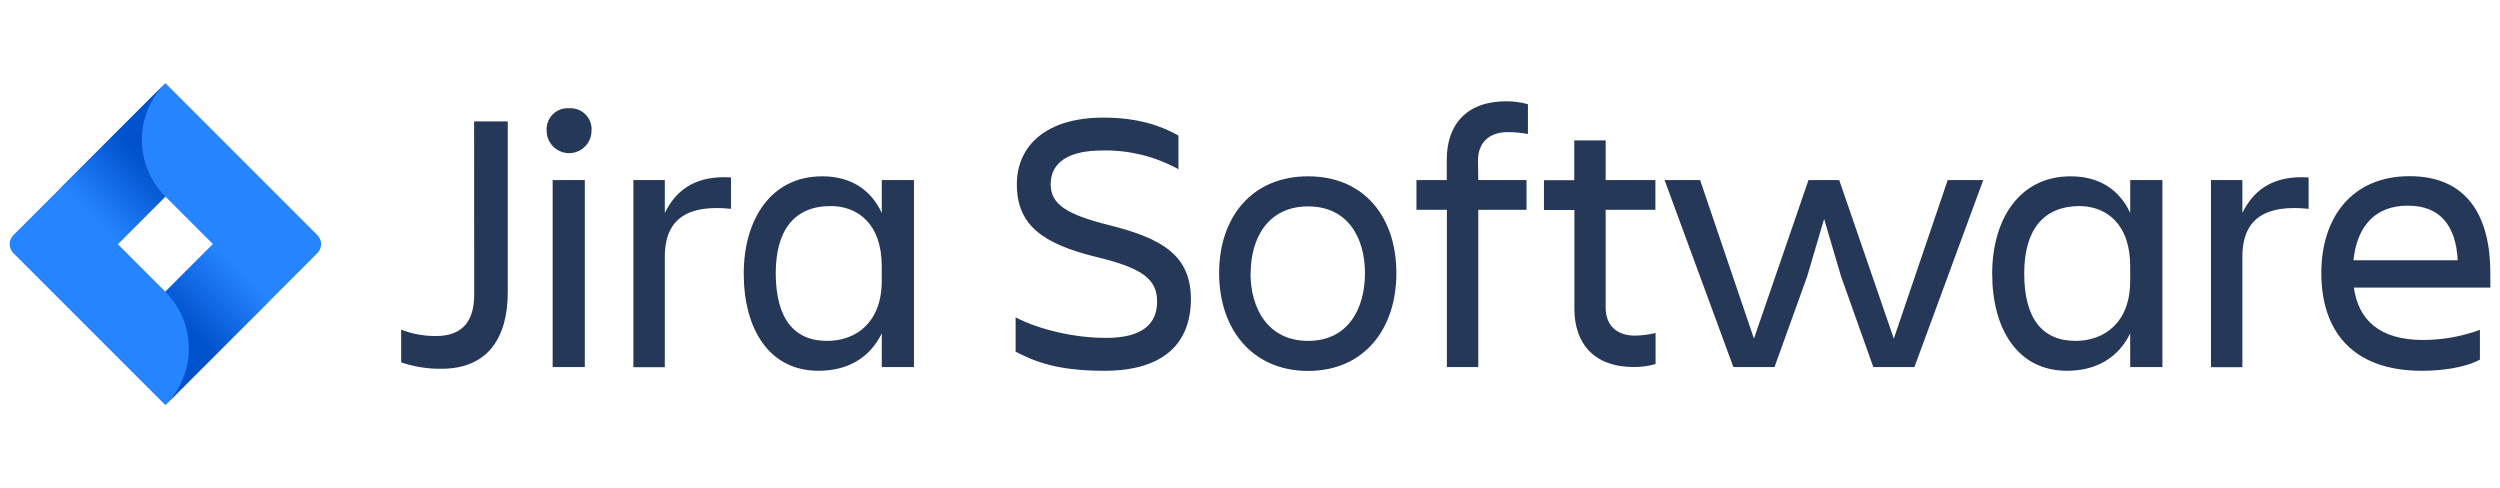 <?xml version="1.0" encoding="UTF-8" standalone="no"?>
<!DOCTYPE svg PUBLIC "-//W3C//DTD SVG 1.1//EN" "http://www.w3.org/Graphics/SVG/1.1/DTD/svg11.dtd">
<!-- Created with Inkscape (http://www.inkscape.org/) by Marsupilami -->
<svg
   xmlns="http://www.w3.org/2000/svg"
   version="1.1"
   id="svg8093"
   width="1024"
   height="200"
   viewBox="-3.568 -3.568 923.365 126.062">
  <defs
     id="defs8095">
    <linearGradient
       id="linearGradient8019"
       spreadMethod="pad"
       gradientTransform="matrix(1.57,0,0,1.57,-0.005,-0.002)"
       gradientUnits="userSpaceOnUse"
       y2="44.672"
       x2="54.391"
       y1="57.472"
       x1="41.591">
      <stop
         id="stop8021"
         offset="0"
         style="stop-opacity:1;stop-color:#0052cc" />
      <stop
         id="stop8023"
         offset="1"
         style="stop-opacity:1;stop-color:#2684ff" />
    </linearGradient>
    <linearGradient
       id="linearGradient8009"
       spreadMethod="pad"
       gradientTransform="matrix(1.57,0,0,1.57,-0.005,-0.002)"
       gradientUnits="userSpaceOnUse"
       y2="30.988"
       x2="19"
       y1="18.166"
       x1="31.825">
      <stop
         id="stop8011"
         offset="0"
         style="stop-opacity:1;stop-color:#0052cc" />
      <stop
         id="stop8013"
         offset="1"
         style="stop-opacity:1;stop-color:#2684ff" />
    </linearGradient>
  </defs>
  <path
     id="path7981"
     d="m 552.765,6.699 c -14.79,0 -21.979,8.715 -21.979,21.553 l 0,7.539 -11.191,0 0,10.986 11.236,0 0,58.082 11.6,0 0,-58.082 17.818,0 0,-10.986 -17.818,0 -0.107,-7.193 c 0,-6.215 3.672,-10.502 10.986,-10.502 2.505,-0.01 5.001,0.226 7.457,0.693 l 0,-10.99 c -2.603,-0.743 -5.297,-1.115 -8.002,-1.1 z M 205.788,9.262 c -1.948,0.071 -3.809,0.874 -5.197,2.268 -1.593,1.586 -2.412,3.792 -2.256,6.033 0,2.964 1.577,5.705 4.144,7.184 2.564,1.485 5.727,1.485 8.291,0 2.564,-1.479 4.148,-4.22 4.143,-7.184 0.16,-2.241 -0.661,-4.447 -2.252,-6.033 -1.587,-1.593 -3.794,-2.413 -6.035,-2.252 -0.281,-0.02 -0.56,-0.026 -0.838,-0.016 z m 198.129,3.469 c -21.148,0 -31.916,10.454 -31.916,24.58 0,14.916 9.152,21.961 29.562,26.938 17.265,4.145 22.24,8.413 22.24,16.436 0,8.023 -5.167,13.408 -18.838,13.408 -12.008,0 -24.99,-3.174 -33.418,-7.598 l 0,12.701 c 7.046,3.594 15.194,7.045 32.744,7.045 22.524,0 31.915,-10.644 32.008,-26.387 0,-16.358 -10.782,-22.511 -29.98,-27.35 -16.011,-3.999 -21.822,-7.737 -21.822,-15.193 0,-8.286 7.05,-12.432 18.93,-12.432 9.864,-0.24 19.615,2.142 28.258,6.908 l 0,-12.435 c -6.216,-3.481 -14.643,-6.621 -27.768,-6.621 z m -232.375,1.395 0.031,63.936 c 0,9.059 -3.629,15.338 -14.127,15.338 -4.395,0.034 -8.751,-0.766 -12.842,-2.354 l 0,12.084 c 4.799,1.636 9.843,2.432 14.912,2.359 17.144,0 24.459,-11.539 24.459,-28.258 l 0,-63.105 -12.434,0 z m 406.34,7.018 0,14.707 -11.197,0 0,10.992 11.24,0 0,36.449 c 0,12.856 7.194,21.553 21.979,21.553 2.71,0.015 5.403,-0.357 8.006,-1.1 l 0,-11.459 c -2.446,0.571 -4.945,0.899 -7.455,0.973 -7.319,0 -10.913,-4.142 -10.976,-10.221 l 0,-36.26 18.369,0 0,-10.986 -18.369,0 0,-14.648 -11.596,0 z m 308.519,13.219 c -21.001,0 -32.602,14.91 -32.602,35.775 0,21.191 11.318,36.104 37.158,36.104 7.045,0 15.76,-1.069 21.424,-4.125 l 0,-10.992 c -6.729,2.465 -13.836,3.731 -21,3.736 -16.299,0 -23.897,-7.598 -25.557,-19.342 l 50.404,0 0,-5.381 c 0,-20.991 -8.553,-35.775 -29.828,-35.775 z m -586.266,0.049 c -19.34,0 -29.008,16.435 -29.008,35.912 0,20.312 9.262,35.918 27.627,35.918 10.63,0 18.917,-4.691 23.346,-13.812 l 0.014,12.432 11.885,0 0,-69.068 -11.885,0 0,12.148 c -4.16,-8.98 -11.9,-13.529 -21.979,-13.529 z m 179.445,0 c -20.723,0 -32.873,15.054 -32.873,35.772 0,20.723 12.292,36.107 32.873,36.107 20.581,0 32.602,-15.385 32.602,-36.107 0,-20.718 -11.884,-35.772 -32.602,-35.772 z m 281.664,0 c -19.341,0 -29.008,16.435 -29.008,35.912 0,20.312 9.262,35.918 27.627,35.918 10.629,0 18.915,-4.691 23.344,-13.812 l 0.014,12.432 11.887,0 0,-69.068 -11.887,0 0,12.148 c -4.16,-8.98 -11.899,-13.529 -21.977,-13.529 z m -497.26,0.326 c -11.882,-0.016 -18.254,5.562 -22.008,13.203 l 0,-12.148 -11.602,0 0,69.115 11.602,0 0,-40.814 c 0,-14.629 9.262,-19.243 24.457,-17.676 l 0,-11.602 c -0.842,-0.052 -1.657,-0.077 -2.449,-0.078 z m 582.67,0 c -11.882,-0.016 -18.252,5.562 -22.006,13.203 l 0,-12.148 -11.604,0 0,69.115 11.604,0 0,-40.814 c 0,-14.629 9.262,-19.243 24.457,-17.676 l 0,-11.602 c -0.842,-0.052 -1.659,-0.077 -2.451,-0.078 z m -235.42,1.055 25.414,69.068 15.195,0 12.041,-33.418 6.281,-21.275 6.277,21.275 11.887,33.418 15.193,0 25.416,-69.068 -13.125,0 -19.908,58.565 -20.17,-58.565 -11.334,0 -20.156,58.565 -19.887,-58.565 -13.125,0 z m -410.684,0.016 0,69.066 11.879,0 0,-69.066 -11.879,0 z m 685.268,9.447 c 11.87,0 17.677,7.329 18.369,20.17 l -38.504,0 0,-0.076 c 1.24,-11.977 7.596,-20.156 20.135,-20.094 z m -582.559,0.143 c 10.143,0 18.84,6.767 18.84,22.104 l 0,5.586 c 0,15.33 -9.523,22.099 -20.156,22.105 -12.31,0 -18.932,-8.292 -18.996,-24.934 0,-16.025 6.905,-24.861 20.312,-24.861 z m 461.109,0 c 10.141,0 18.838,6.767 18.838,22.104 l 0,5.586 c 0,15.328 -9.52,22.097 -20.156,22.105 -12.309,0 -18.979,-8.292 -18.979,-24.869 0,-16.025 6.952,-24.799 20.297,-24.926 z m -284.789,0.125 c 14.644,0 21,11.54 21,24.66 0,13.125 -6.23,25.01 -21,25.01 -14.77,0 -21.271,-11.885 -21.271,-25.01 l 0.059,0 c 0,-13.12 6.564,-24.66 21.213,-24.66 z"
     style="fill:#253858;fill-opacity:1;fill-rule:nonzero;stroke:none" />
  <path
     id="path8005"
     style="fill:#2684ff;fill-opacity:1;fill-rule:nonzero;stroke:none"
     d="M 113.647,56.134 62.47,4.956 57.51,0 1.376,56.134 c -1.835,1.84 -1.835,4.819 0,6.655 l 35.196,35.195 20.938,20.942 56.138,-56.138 c 1.836,-1.836 1.836,-4.815 0,-6.655 z M 57.51,77.041 39.931,59.464 57.51,41.88 75.092,59.464 57.51,77.041 Z" />
  <path
     d="M 57.51,41.88 C 46.001,30.366 45.942,11.719 57.387,0.138 L 18.911,38.599 39.854,59.541 57.51,41.88 Z"
     style="fill:url(#linearGradient8009);fill-opacity:1;fill-rule:nonzero;stroke:none"
     id="path8015" />
  <path
     d="m 75.141,59.414 -17.631,17.628 c 5.556,5.551 8.681,13.086 8.681,20.942 0,7.856 -3.125,15.386 -8.681,20.942 l 38.569,-38.57 -20.938,-20.942 z"
     style="fill:url(#linearGradient8019);fill-opacity:1;fill-rule:nonzero;stroke:none"
     id="path8025" />
</svg>
<!-- version: 20171223, original size: 916.22937 118.9263, border: 3% -->
